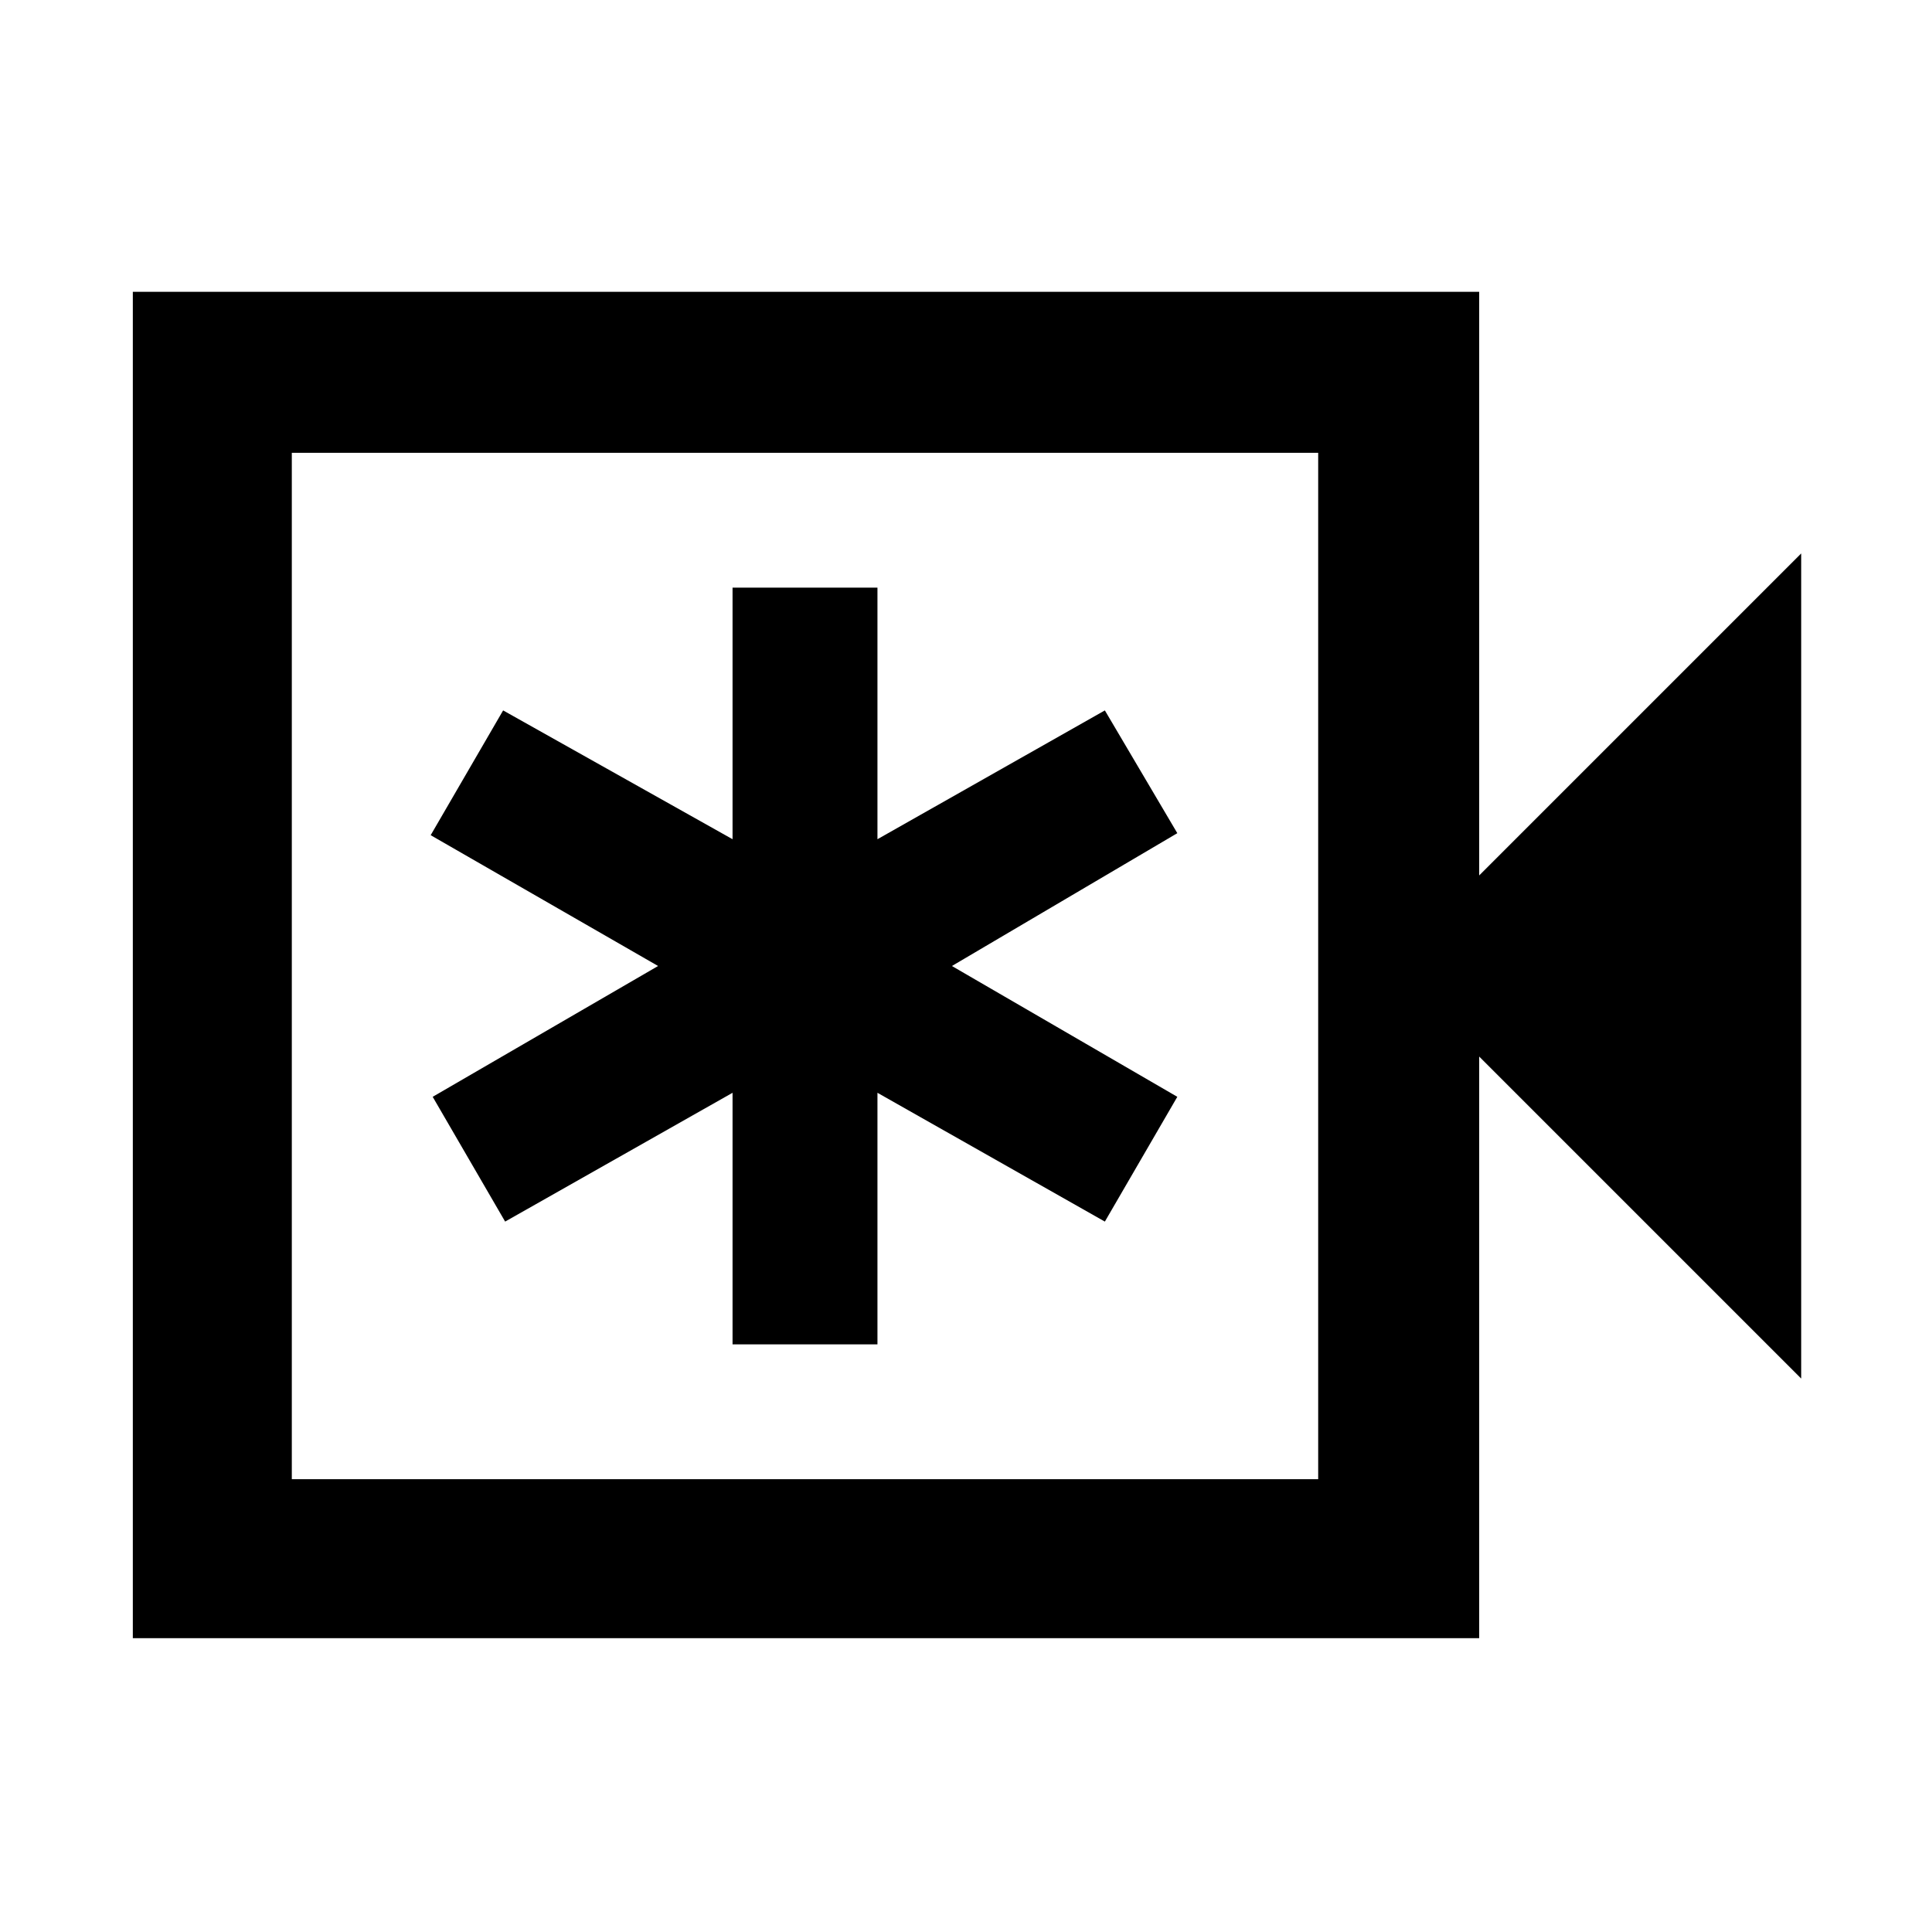 <svg xmlns="http://www.w3.org/2000/svg" width="48" height="48"><path d="M18.2 33.4h3.6v-6.25l5.65 3.2 1.8-3.1-5.6-3.25 5.6-3.3-1.8-3.05-5.65 3.2V14.6h-3.6v6.25l-5.7-3.2-1.8 3.1L16.35 24l-5.6 3.25 1.8 3.1 5.65-3.2zM3.3 40.7V7.25h33.45v14.5l8-8v20.5l-8-8V40.7zm3.95-3.95h25.5v-25.5H7.25zm0-25.5v25.5z"/></svg>